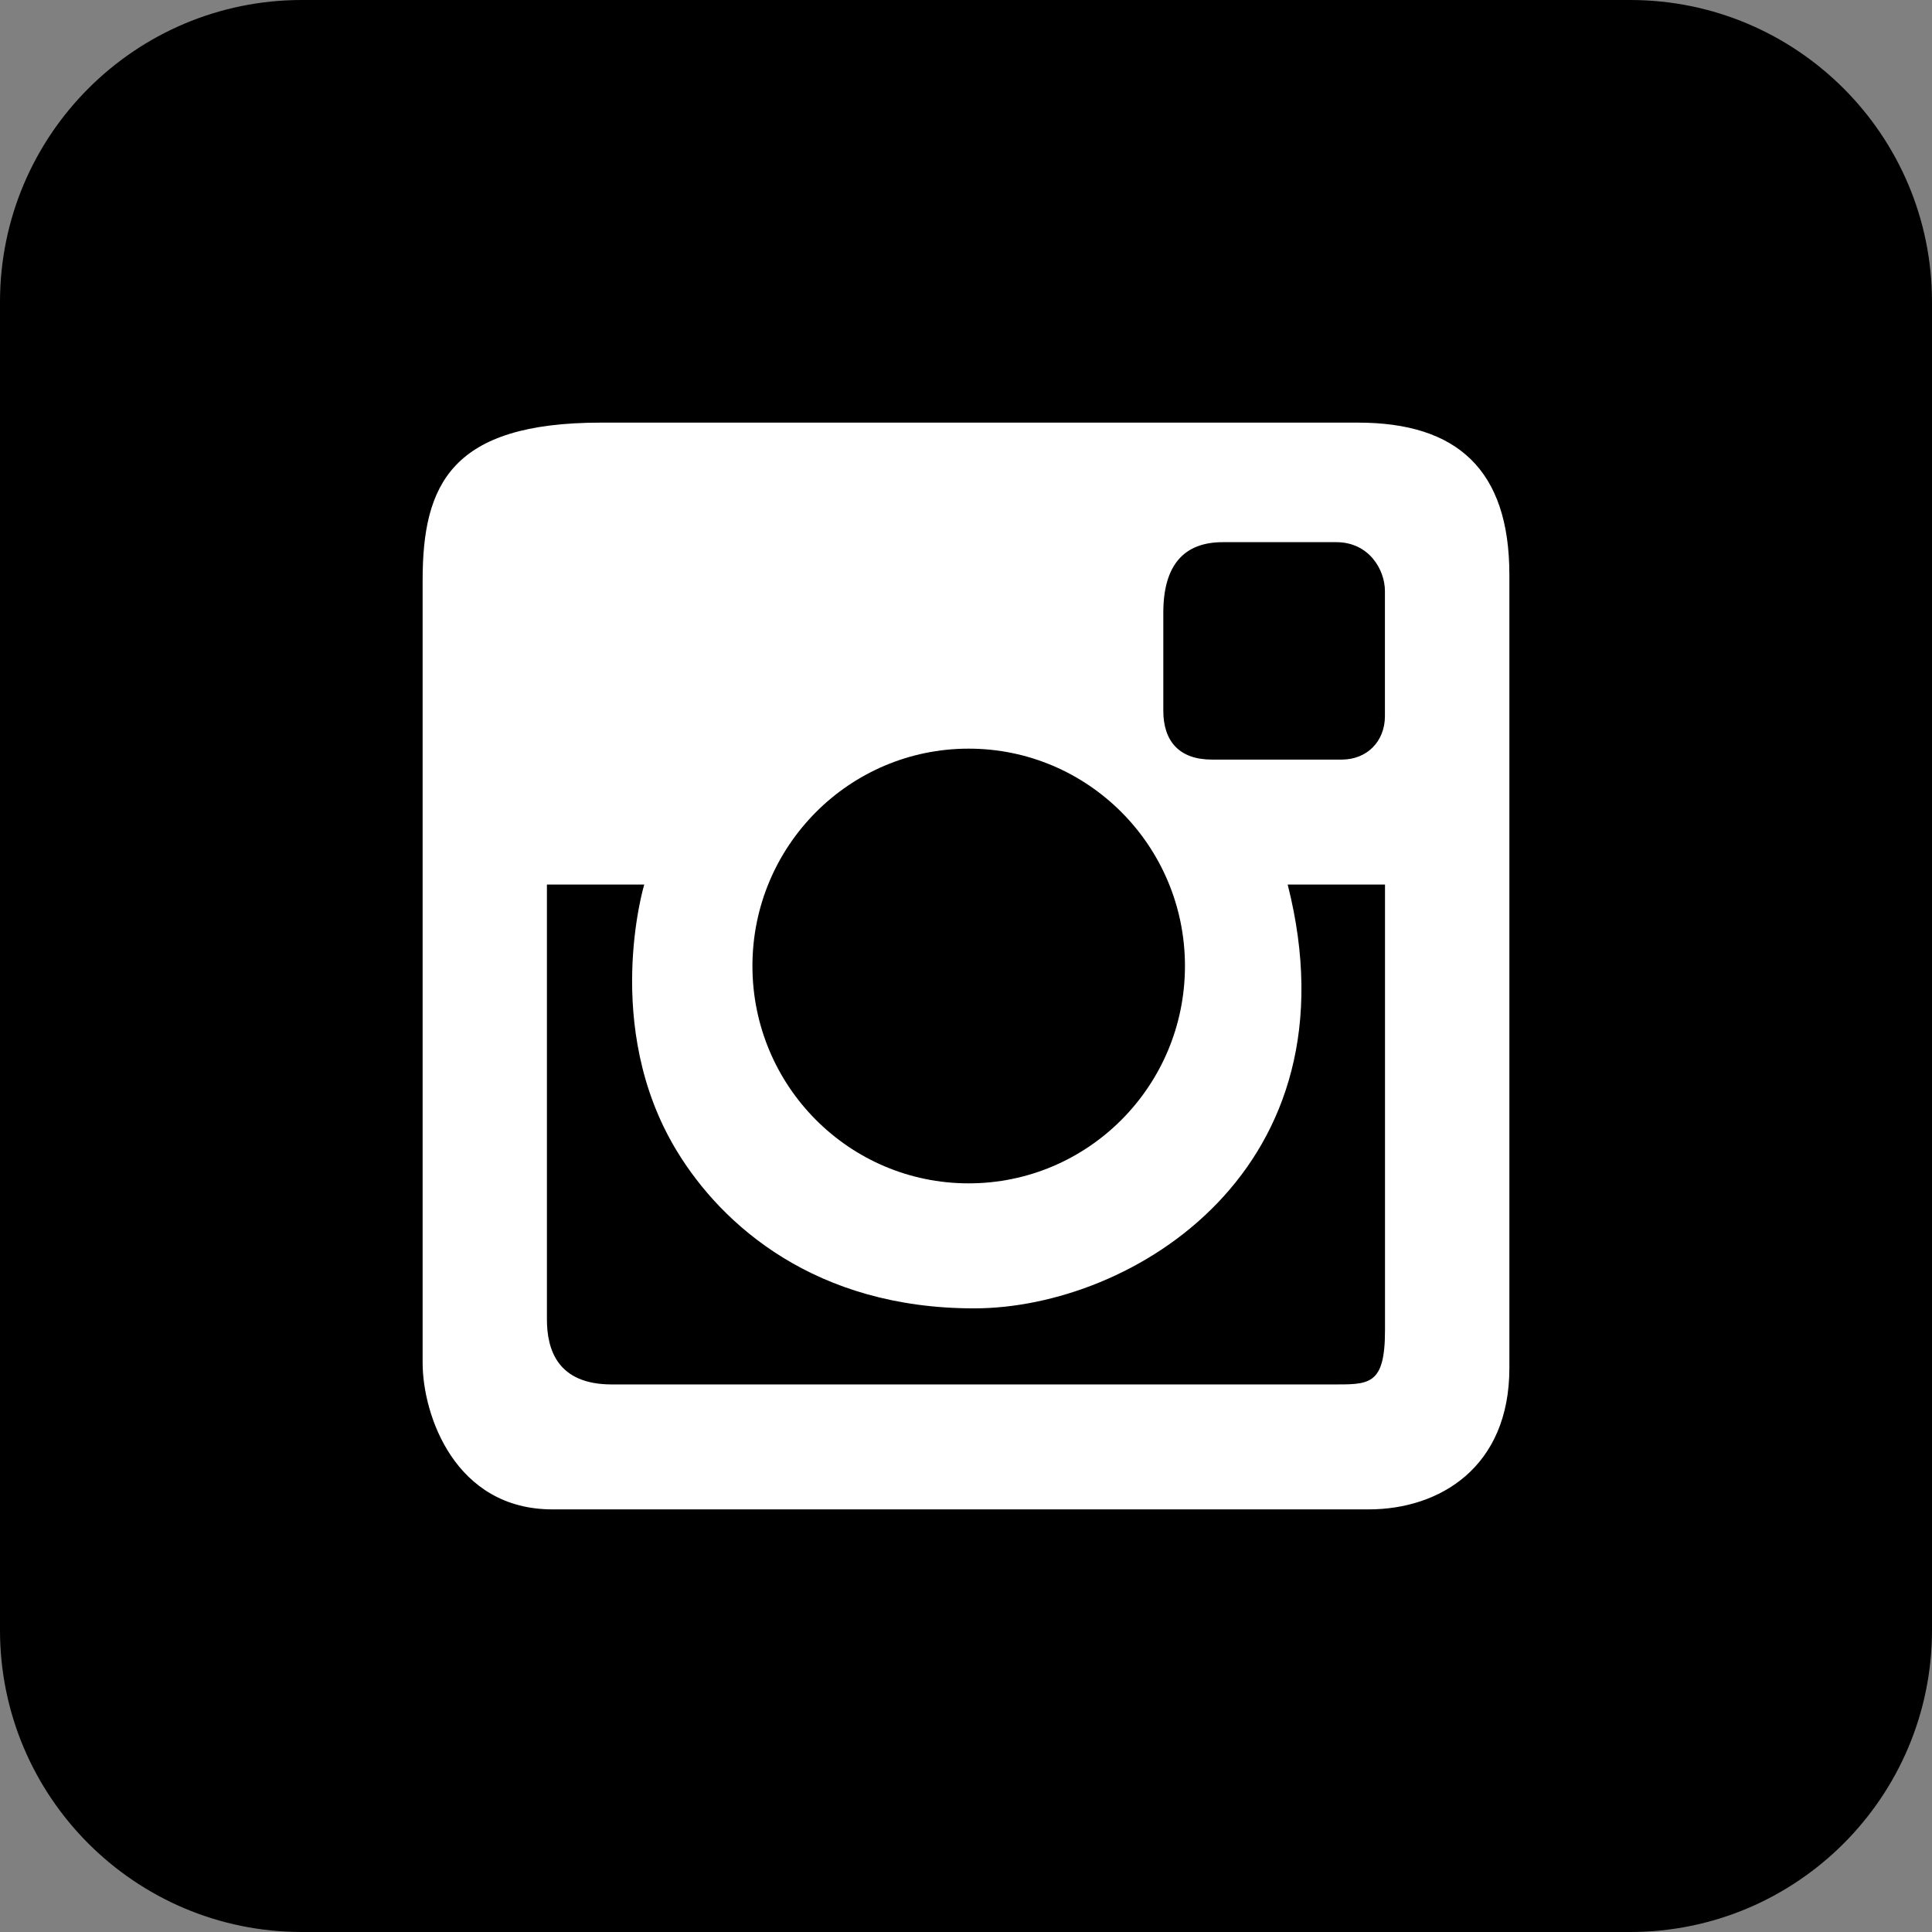 <?xml version="1.0" encoding="utf-8"?>
<!-- Generator: Adobe Illustrator 18.1.1, SVG Export Plug-In . SVG Version: 6.00 Build 0)  -->
<svg version="1.1" id="Layer_1" xmlns="http://www.w3.org/2000/svg" xmlns:xlink="http://www.w3.org/1999/xlink" x="0px" y="0px"
	 viewBox="0 0 24 24" enable-background="new 0 0 24 24" xml:space="preserve">
	 <rect x="0" y="0" width="24" height="24" fill="#808080" stroke="none"/>
	 <title>Instagram</title>
<path fill="currentColor" d="M3.75,0h16.5C22.321,0,24,1.679,24,3.75v16.5c0,2.071-1.679,3.75-3.75,3.75H3.75
	C1.679,24,0,22.321,0,20.25V3.75C0,1.679,1.679,0,3.75,0z"/>
<path fill="#FFFFFF" d="M5.25,7.207c0-1.192,0.358-1.957,2.216-1.957s8.172,0,9.403,0
	c1.231,0,1.881,0.585,1.881,1.89c0,1.305,0,8.617,0,9.855c0,1.238-0.873,1.755-1.746,1.755c-0.873,0-8.933,0-10.142,0
	S5.25,17.58,5.25,16.928C5.25,16.275,5.25,8.4,5.25,7.207z"/>
<path fill="currentColor" d="M14.451,7.612c0-0.607,0.269-0.877,0.739-0.877c0.47,0,1.007,0,1.41,0
	s0.604,0.338,0.604,0.608c0,0.27,0,1.238,0,1.553c0,0.315-0.224,0.54-0.537,0.54c-0.313,0-1.209,0-1.612,0s-0.604-0.225-0.604-0.608
	C14.451,8.445,14.451,8.22,14.451,7.612z"/>
<path fill="currentColor" d="M15.996,10.988h1.209c0,0,0,4.838,0,5.535c0,0.698-0.201,0.675-0.672,0.675
	c-0.47,0-8.261,0-8.933,0c-0.672,0-0.806-0.428-0.806-0.81c0-0.382,0-5.4,0-5.4h1.209c0,0-0.532,1.766,0.403,3.307
	c0.565,0.932,1.729,1.958,3.694,1.958C14.071,16.253,16.892,14.52,15.996,10.988z"/>
<path fill="currentColor" d="M12.033,9.3c1.484,0,2.687,1.209,2.687,2.7c0,1.491-1.203,2.7-2.687,2.7
	c-1.484,0-2.686-1.209-2.686-2.7C9.347,10.509,10.55,9.3,12.033,9.3z"/>
</svg>
